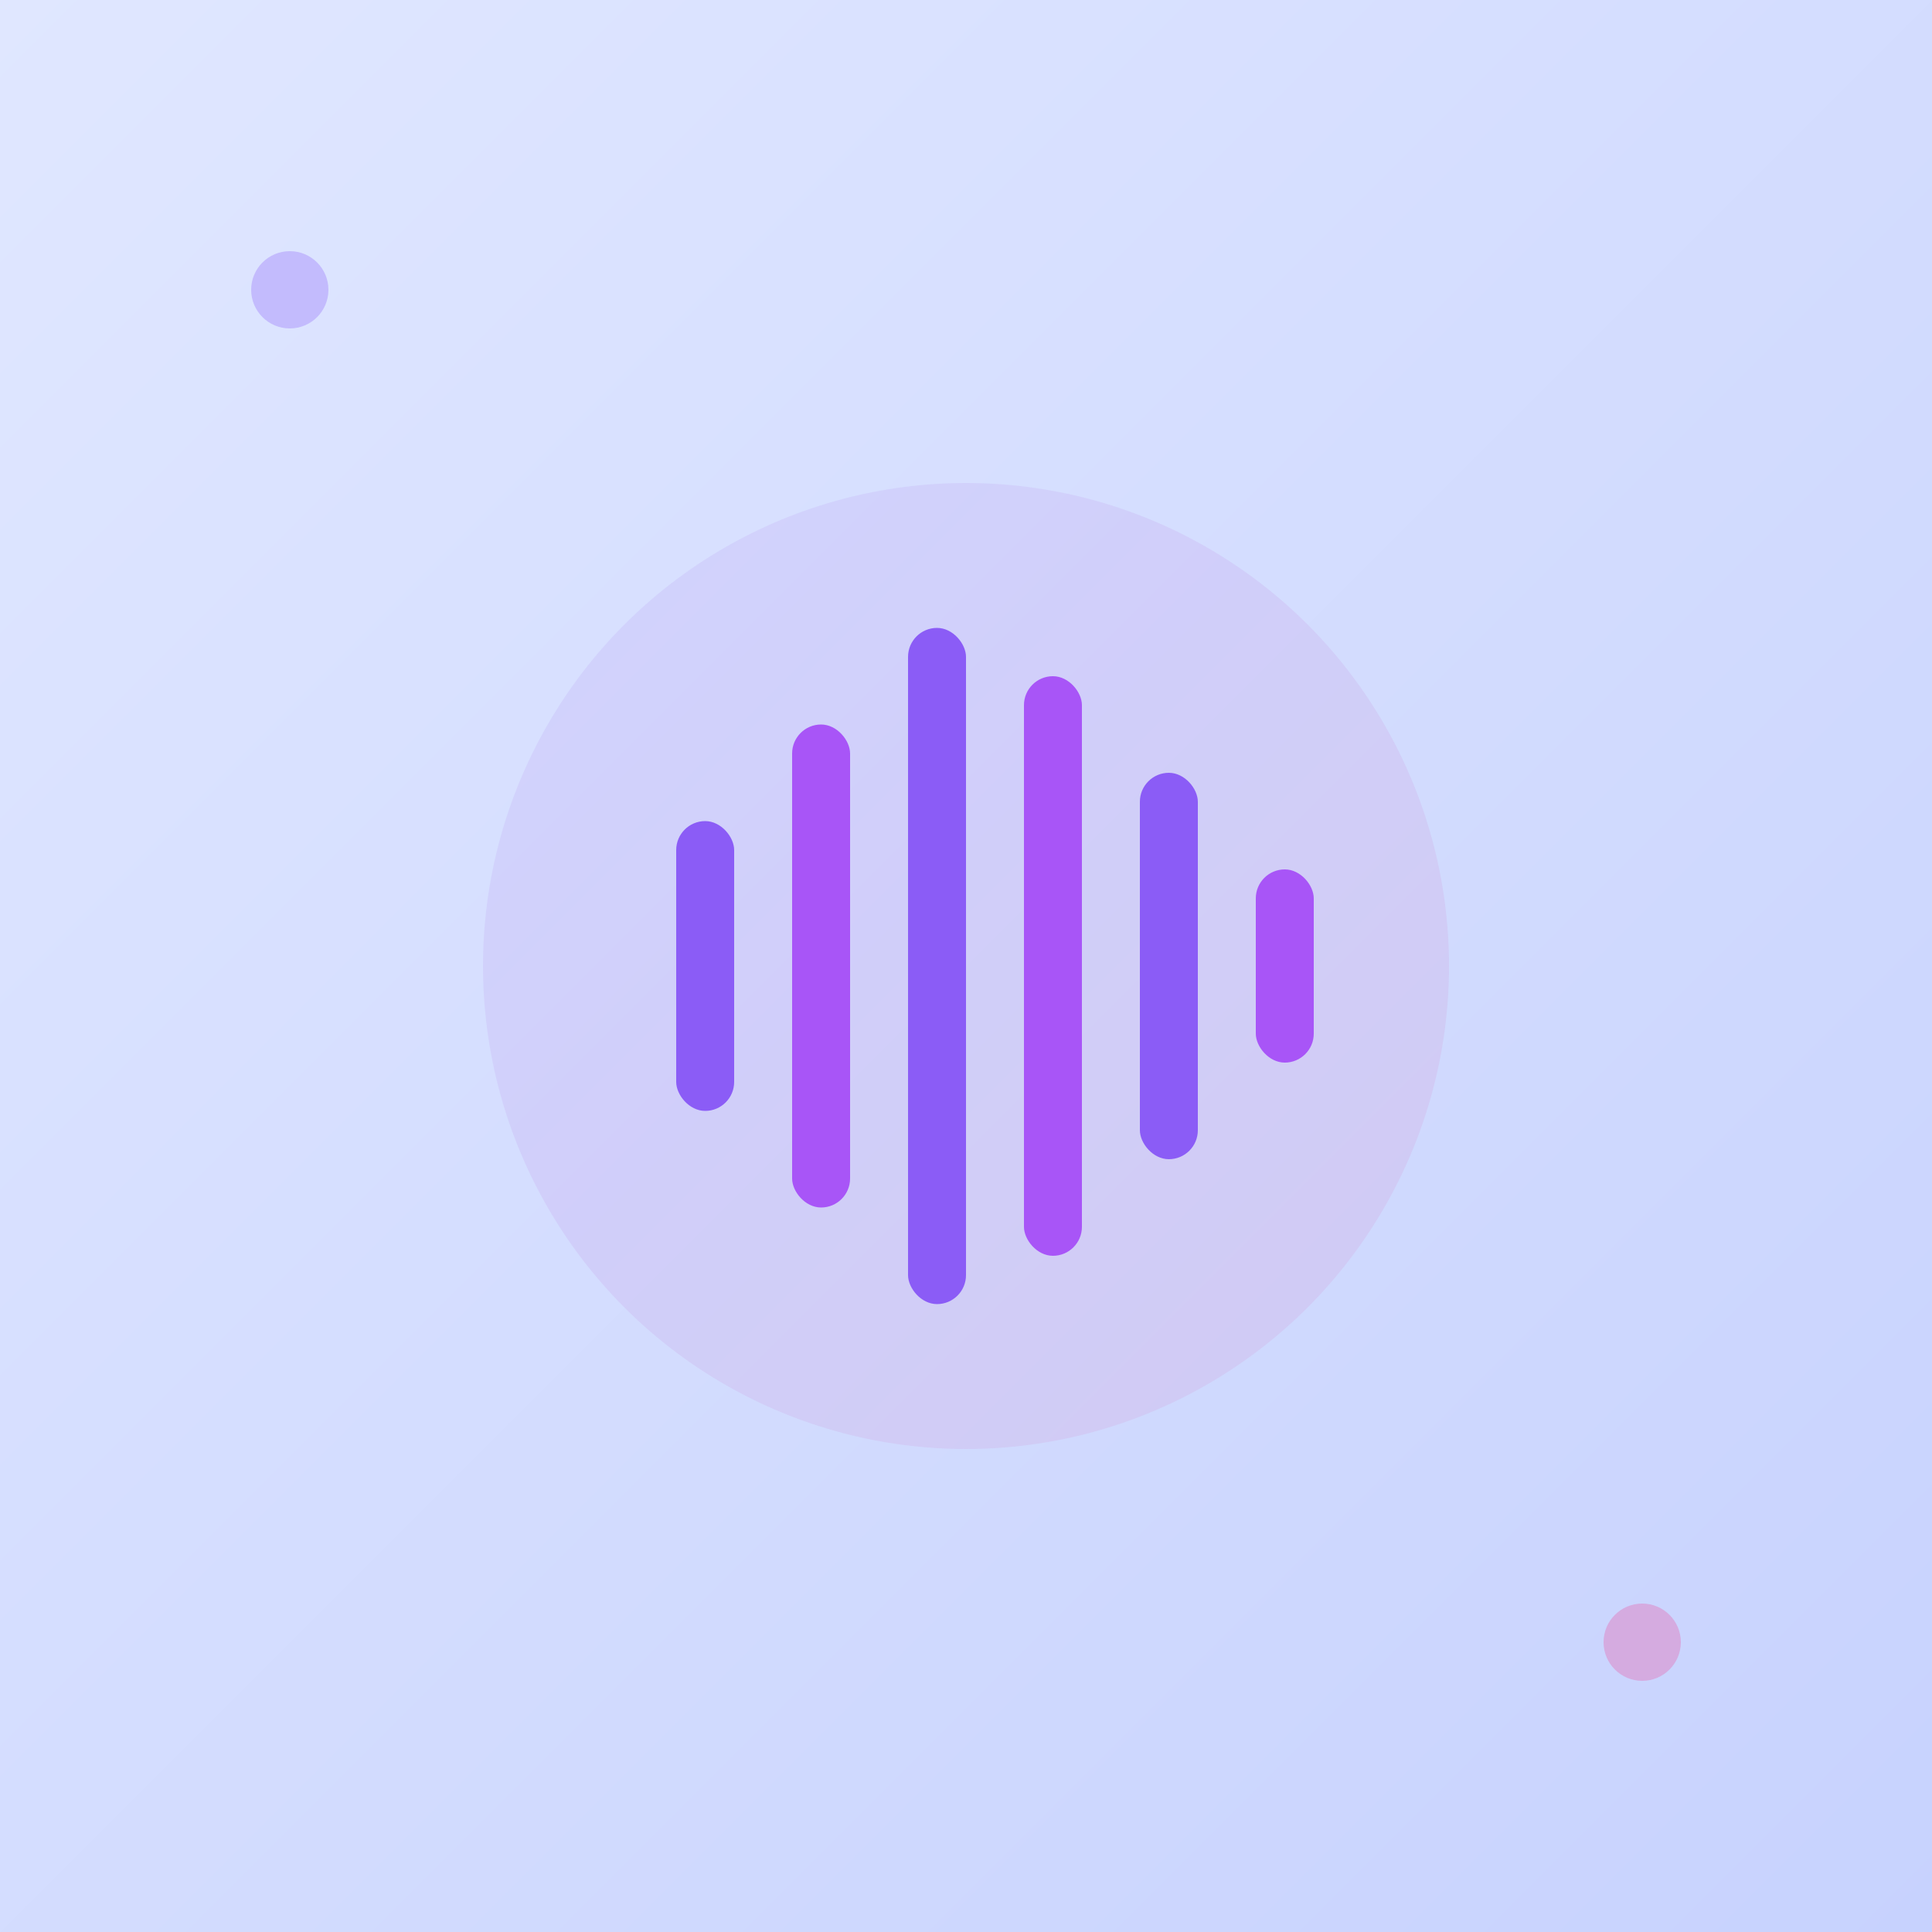 <svg viewBox="0 0 200 200" xmlns="http://www.w3.org/2000/svg">
    <defs>
        <linearGradient id="purpleBg" x1="0%" y1="0%" x2="100%" y2="100%">
            <stop offset="0%" style="stop-color:#e0e7ff;stop-opacity:1" />
            <stop offset="100%" style="stop-color:#c7d2fe;stop-opacity:1" />
        </linearGradient>
        <linearGradient id="purpleGrad" x1="0%" y1="0%" x2="100%" y2="100%">
            <stop offset="0%" style="stop-color:#8b5cf6;stop-opacity:1" />
            <stop offset="100%" style="stop-color:#ec4899;stop-opacity:1" />
        </linearGradient>
    </defs>
    <rect width="200" height="200" fill="url(#purpleBg)"/>
    <g transform="translate(100, 100)">
        <circle r="50" fill="url(#purpleGrad)" opacity="0.1"/>
        <rect x="-30" y="-15" width="6" height="30" fill="#8b5cf6" rx="3"/>
        <rect x="-18" y="-25" width="6" height="50" fill="#a855f7" rx="3"/>
        <rect x="-6" y="-35" width="6" height="70" fill="#8b5cf6" rx="3"/>
        <rect x="6" y="-30" width="6" height="60" fill="#a855f7" rx="3"/>
        <rect x="18" y="-20" width="6" height="40" fill="#8b5cf6" rx="3"/>
        <rect x="30" y="-10" width="6" height="20" fill="#a855f7" rx="3"/>
    </g>
    <circle cx="30" cy="30" r="4" fill="#8b5cf6" opacity="0.3"/>
    <circle cx="170" cy="170" r="4" fill="#ec4899" opacity="0.3"/>
</svg>